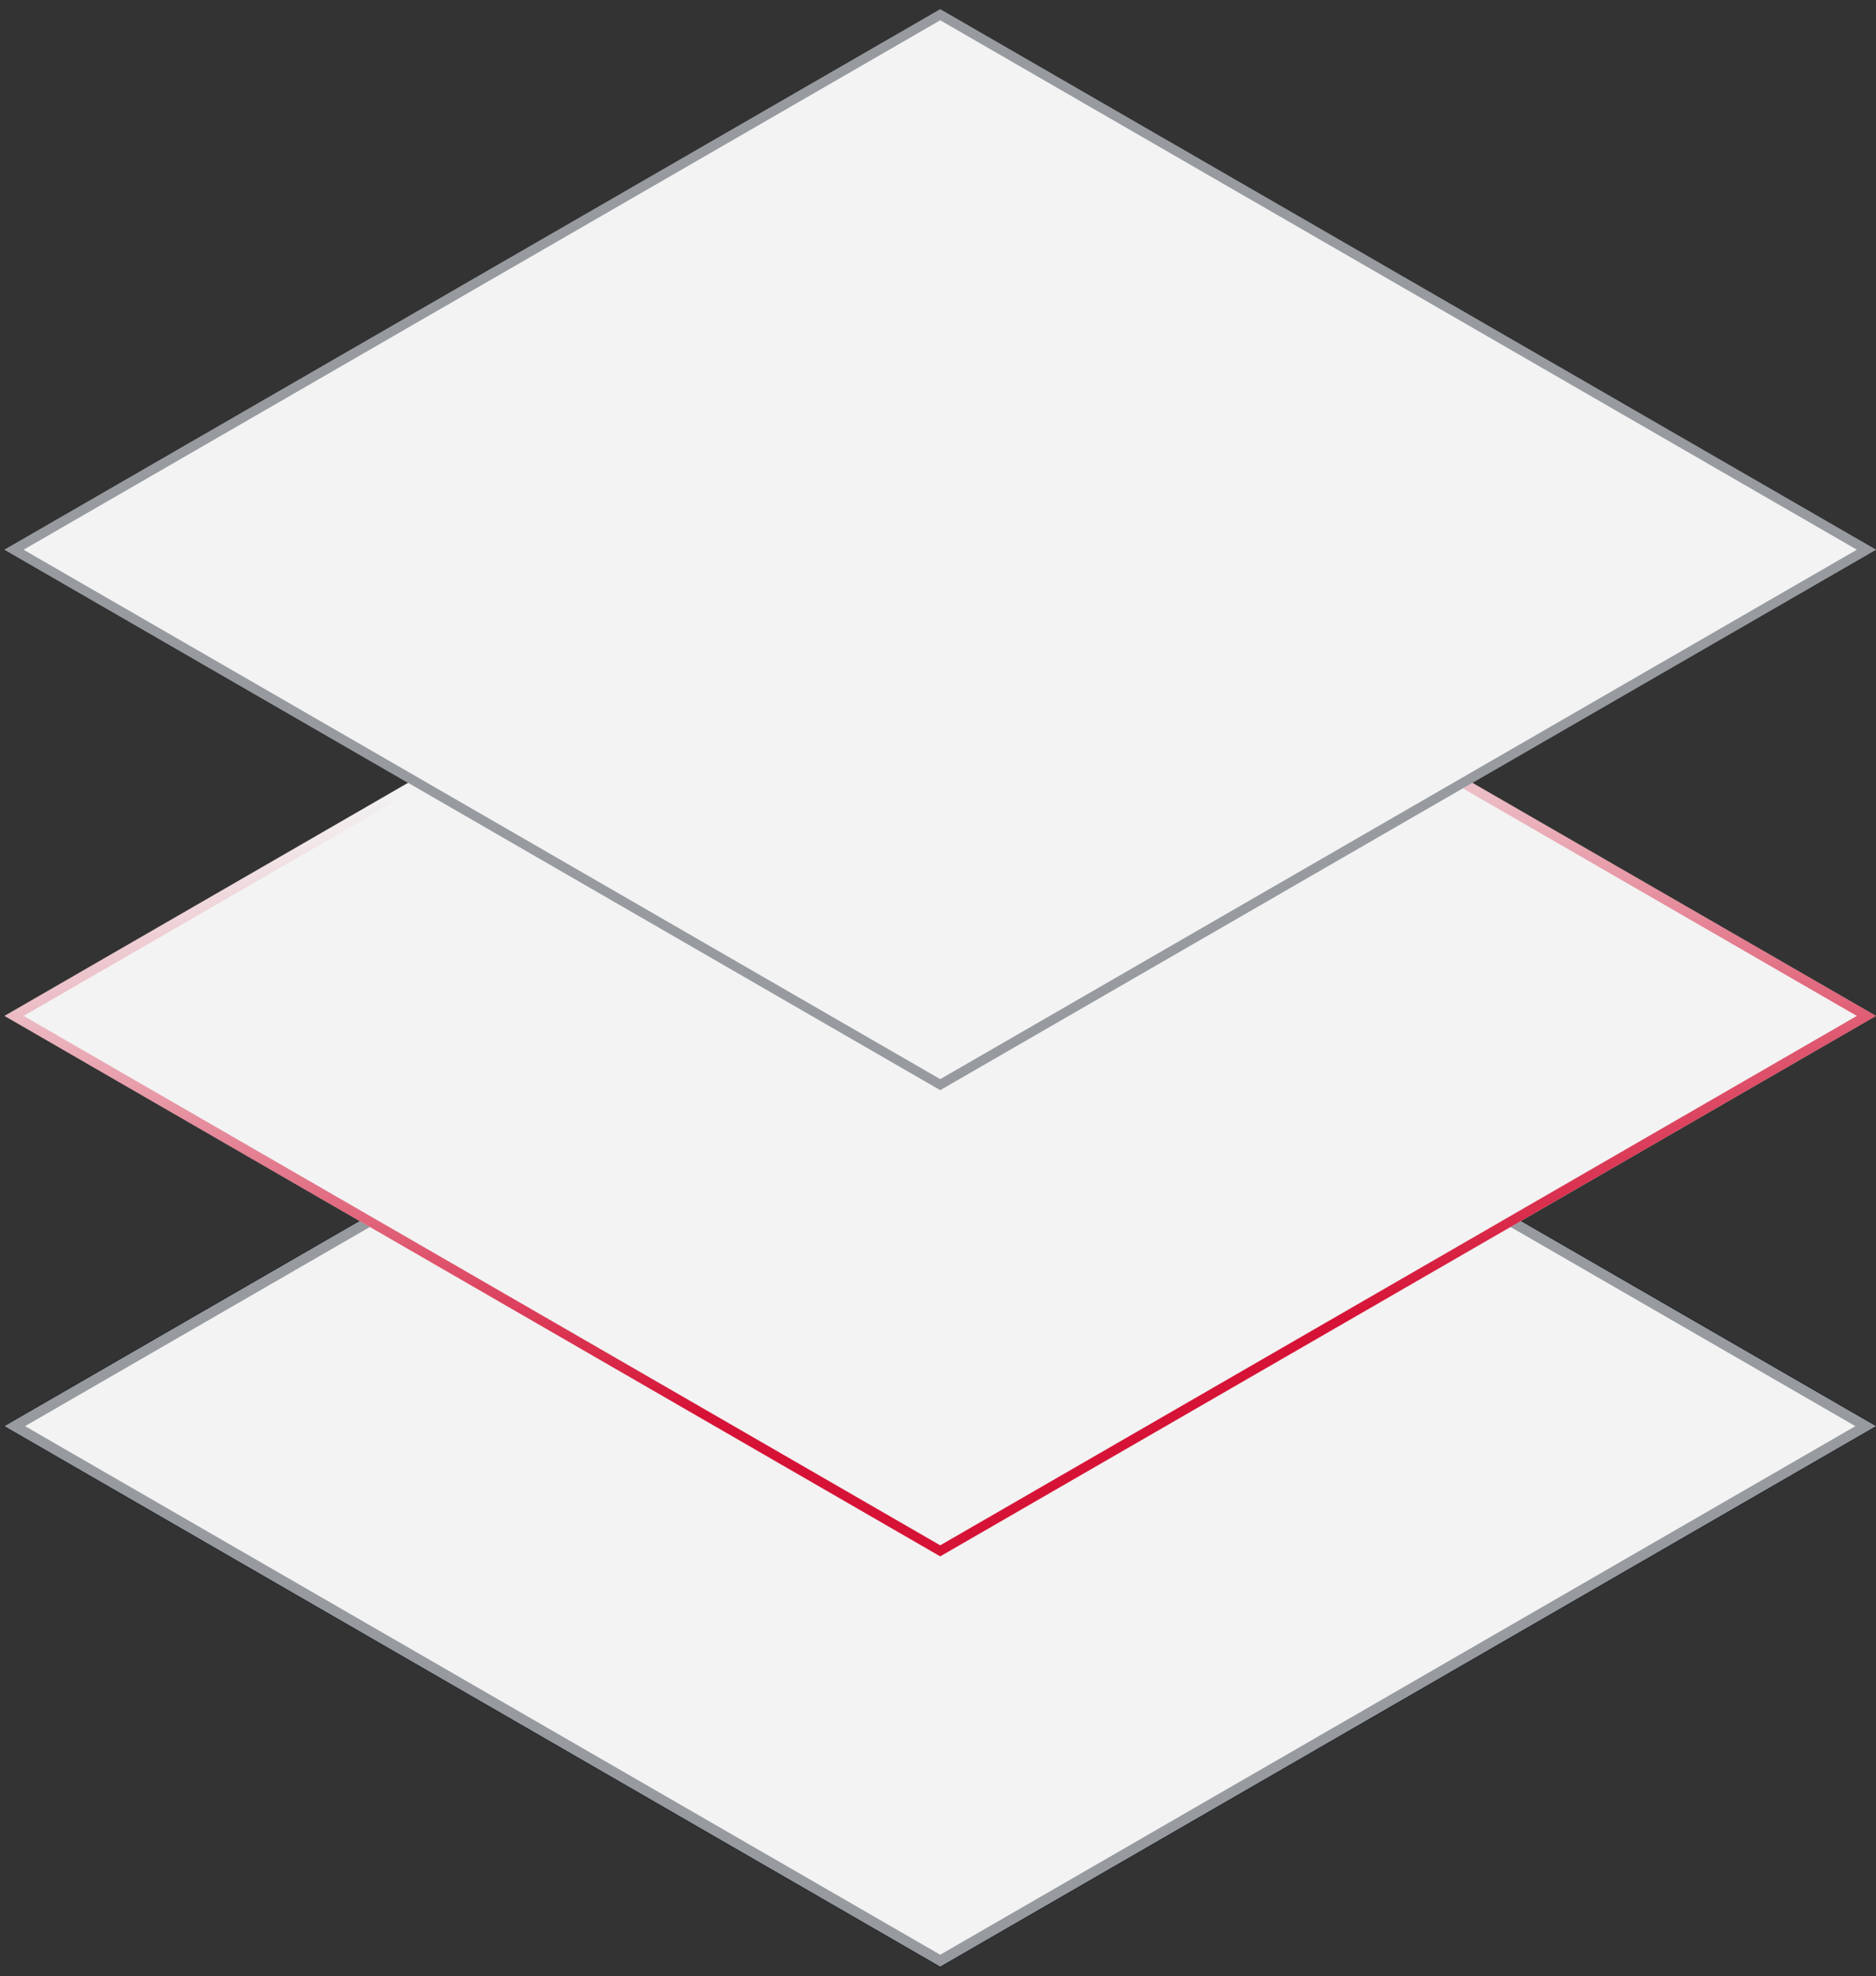 <svg width="170" height="179" viewBox="0 0 170 179" fill="none" xmlns="http://www.w3.org/2000/svg">
<rect x="0" y="0" width="170" height="179" fill="#333333" stroke="none"/>
<path d="M85.201 80.221L169.997 129.173L85.201 178.125L0.406 129.173L85.201 80.221Z" fill="#F3F3F3"/>
<path d="M85.201 80.721L169.131 129.173L85.201 177.626L1.272 129.173L85.201 80.721Z" stroke="#0D1823" stroke-opacity="0.4"/>
<path d="M85.201 43.063L169.997 92.016L85.201 140.968L0.406 92.016L85.201 43.063Z" fill="#F3F3F3"/>
<path fill-rule="evenodd" clip-rule="evenodd" d="M168.264 92.016L85.201 44.063L2.138 92.016L85.201 139.968L168.264 92.016ZM85.201 43.063L0.406 92.016L85.201 140.968L169.997 92.016L85.201 43.063Z" fill="url(#paint0_linear_585_108)"/>
<path d="M85.201 0.838L169.997 49.79L85.201 98.743L0.406 49.79L85.201 0.838Z" fill="#F3F3F3"/>
<path fill-rule="evenodd" clip-rule="evenodd" d="M168.264 49.79L85.201 1.838L2.138 49.79L85.201 97.743L168.264 49.79ZM85.201 0.838L0.406 49.79L85.201 98.743L169.997 49.79L85.201 0.838Z" fill="#0D1823" fill-opacity="0.4"/>
<defs>
<linearGradient id="paint0_linear_585_108" x1="143.128" y1="55.731" x2="151.923" y2="114.835" gradientUnits="userSpaceOnUse">
<stop stop-color="#D61336" stop-opacity="0"/>
<stop offset="1" stop-color="#D61336"/>
</linearGradient>
</defs>
</svg>
